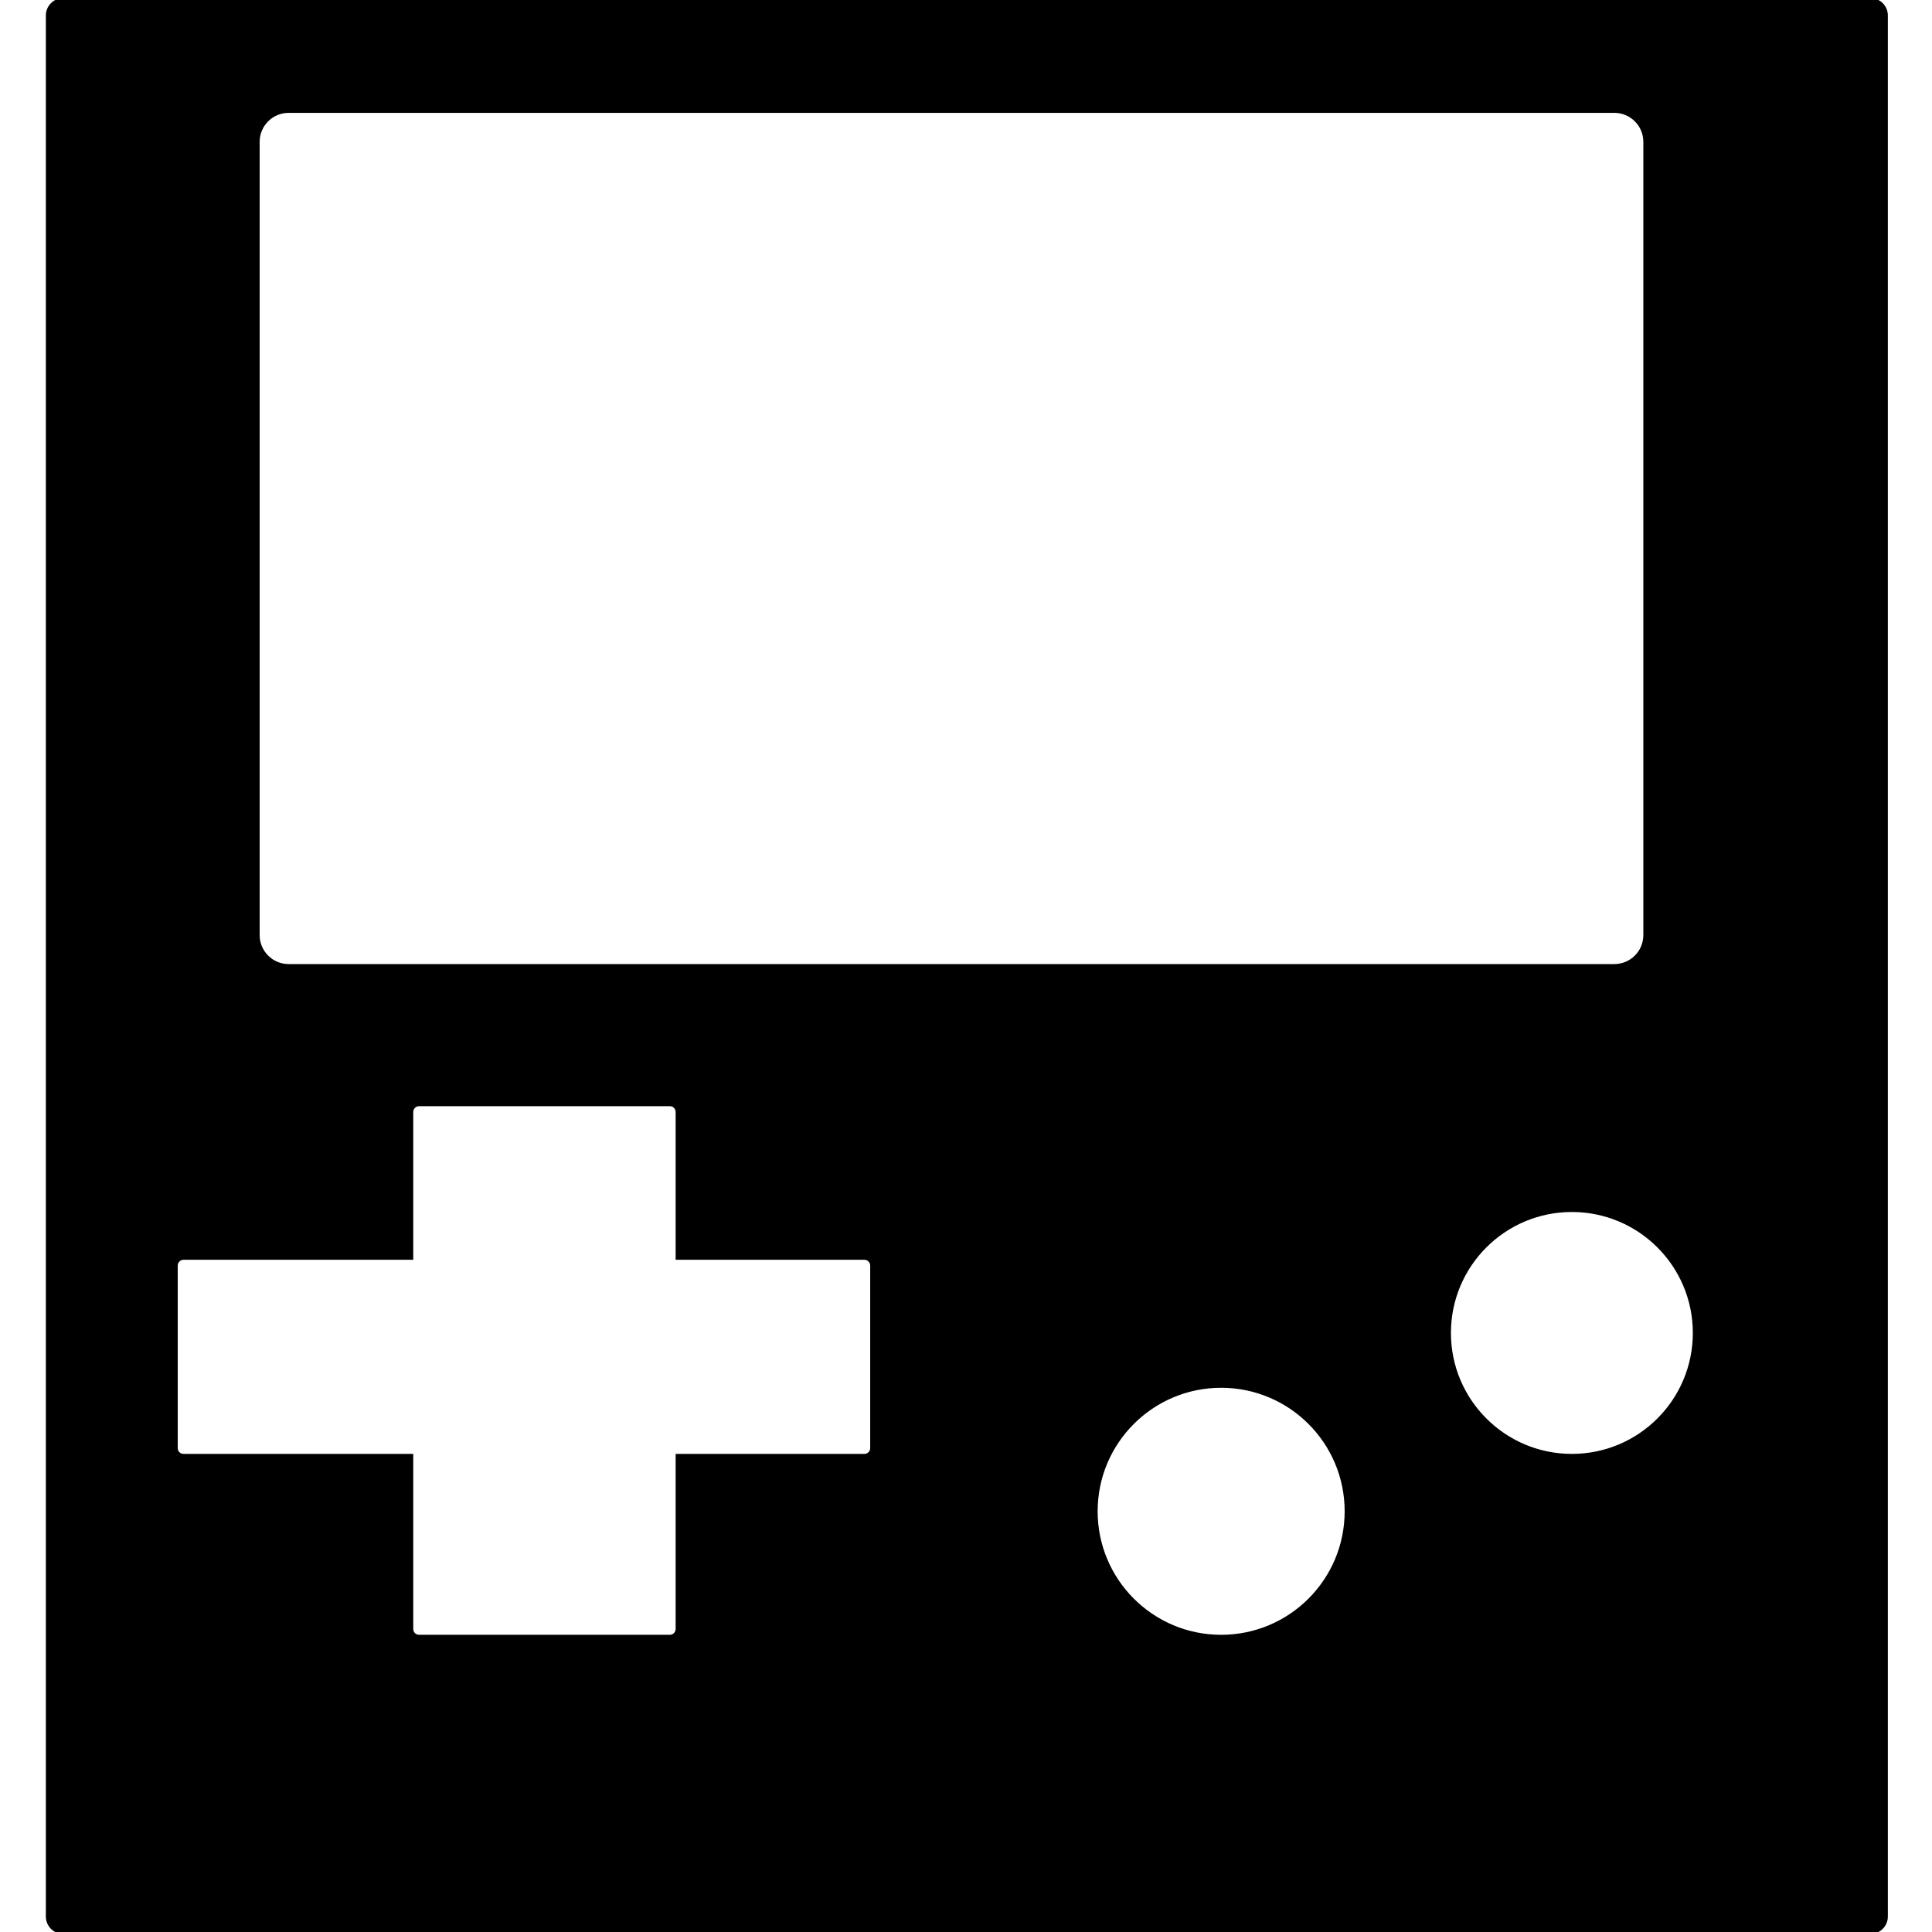 <?xml version="1.0" encoding="utf-8"?>
<svg viewBox="0 0 500 500" width="500" height="500" xmlns="http://www.w3.org/2000/svg">
  <path d="M 16.367 0 L 484.074 0 C 486.283 0 488.074 1.791 488.074 4 L 488.074 496 C 488.074 498.209 486.283 500 484.074 500 L 16.367 500 C 14.158 500 12.367 498.209 12.367 496 L 12.367 4 C 12.367 1.791 14.158 0 16.367 0 Z M 66.696 36.71 L 66.696 242 C 66.696 246.418 70.278 250 74.696 250 L 417.795 250 C 422.213 250 425.795 246.418 425.795 242 L 425.795 36.71 C 425.795 32.292 422.213 28.71 417.795 28.71 L 74.696 28.71 C 70.278 28.71 66.696 32.292 66.696 36.71 Z M 316.033 358.658 C 298.104 358.658 283.569 373.193 283.569 391.122 C 283.569 409.051 298.104 423.586 316.033 423.586 C 333.962 423.586 348.497 409.051 348.497 391.122 C 348.497 373.193 333.962 358.658 316.033 358.658 Z M 406.802 313.163 C 389.238 313.163 375 327.401 375 344.965 C 375 362.529 389.238 376.767 406.802 376.767 C 424.366 376.767 438.604 362.529 438.604 344.965 C 438.604 327.401 424.366 313.163 406.802 313.163 Z M 106.449 287.777 L 106.449 325.53 L 47.495 325.53 C 46.39 325.53 45.495 326.425 45.495 327.53 L 45.495 374.767 C 45.495 375.872 46.39 376.767 47.495 376.767 L 106.449 376.767 L 106.449 421.586 C 106.449 422.691 107.344 423.586 108.449 423.586 L 173.354 423.586 C 174.459 423.586 175.354 422.691 175.354 421.586 L 175.354 376.767 L 223.707 376.767 C 224.812 376.767 225.707 375.872 225.707 374.767 L 225.707 327.53 C 225.707 326.425 224.812 325.53 223.707 325.53 L 175.354 325.53 L 175.354 287.777 C 175.354 286.672 174.459 285.777 173.354 285.777 L 108.449 285.777 C 107.344 285.777 106.449 286.672 106.449 287.777 Z" style="fill: currentColor; stroke: rgb(0, 0, 0);"/>
</svg>